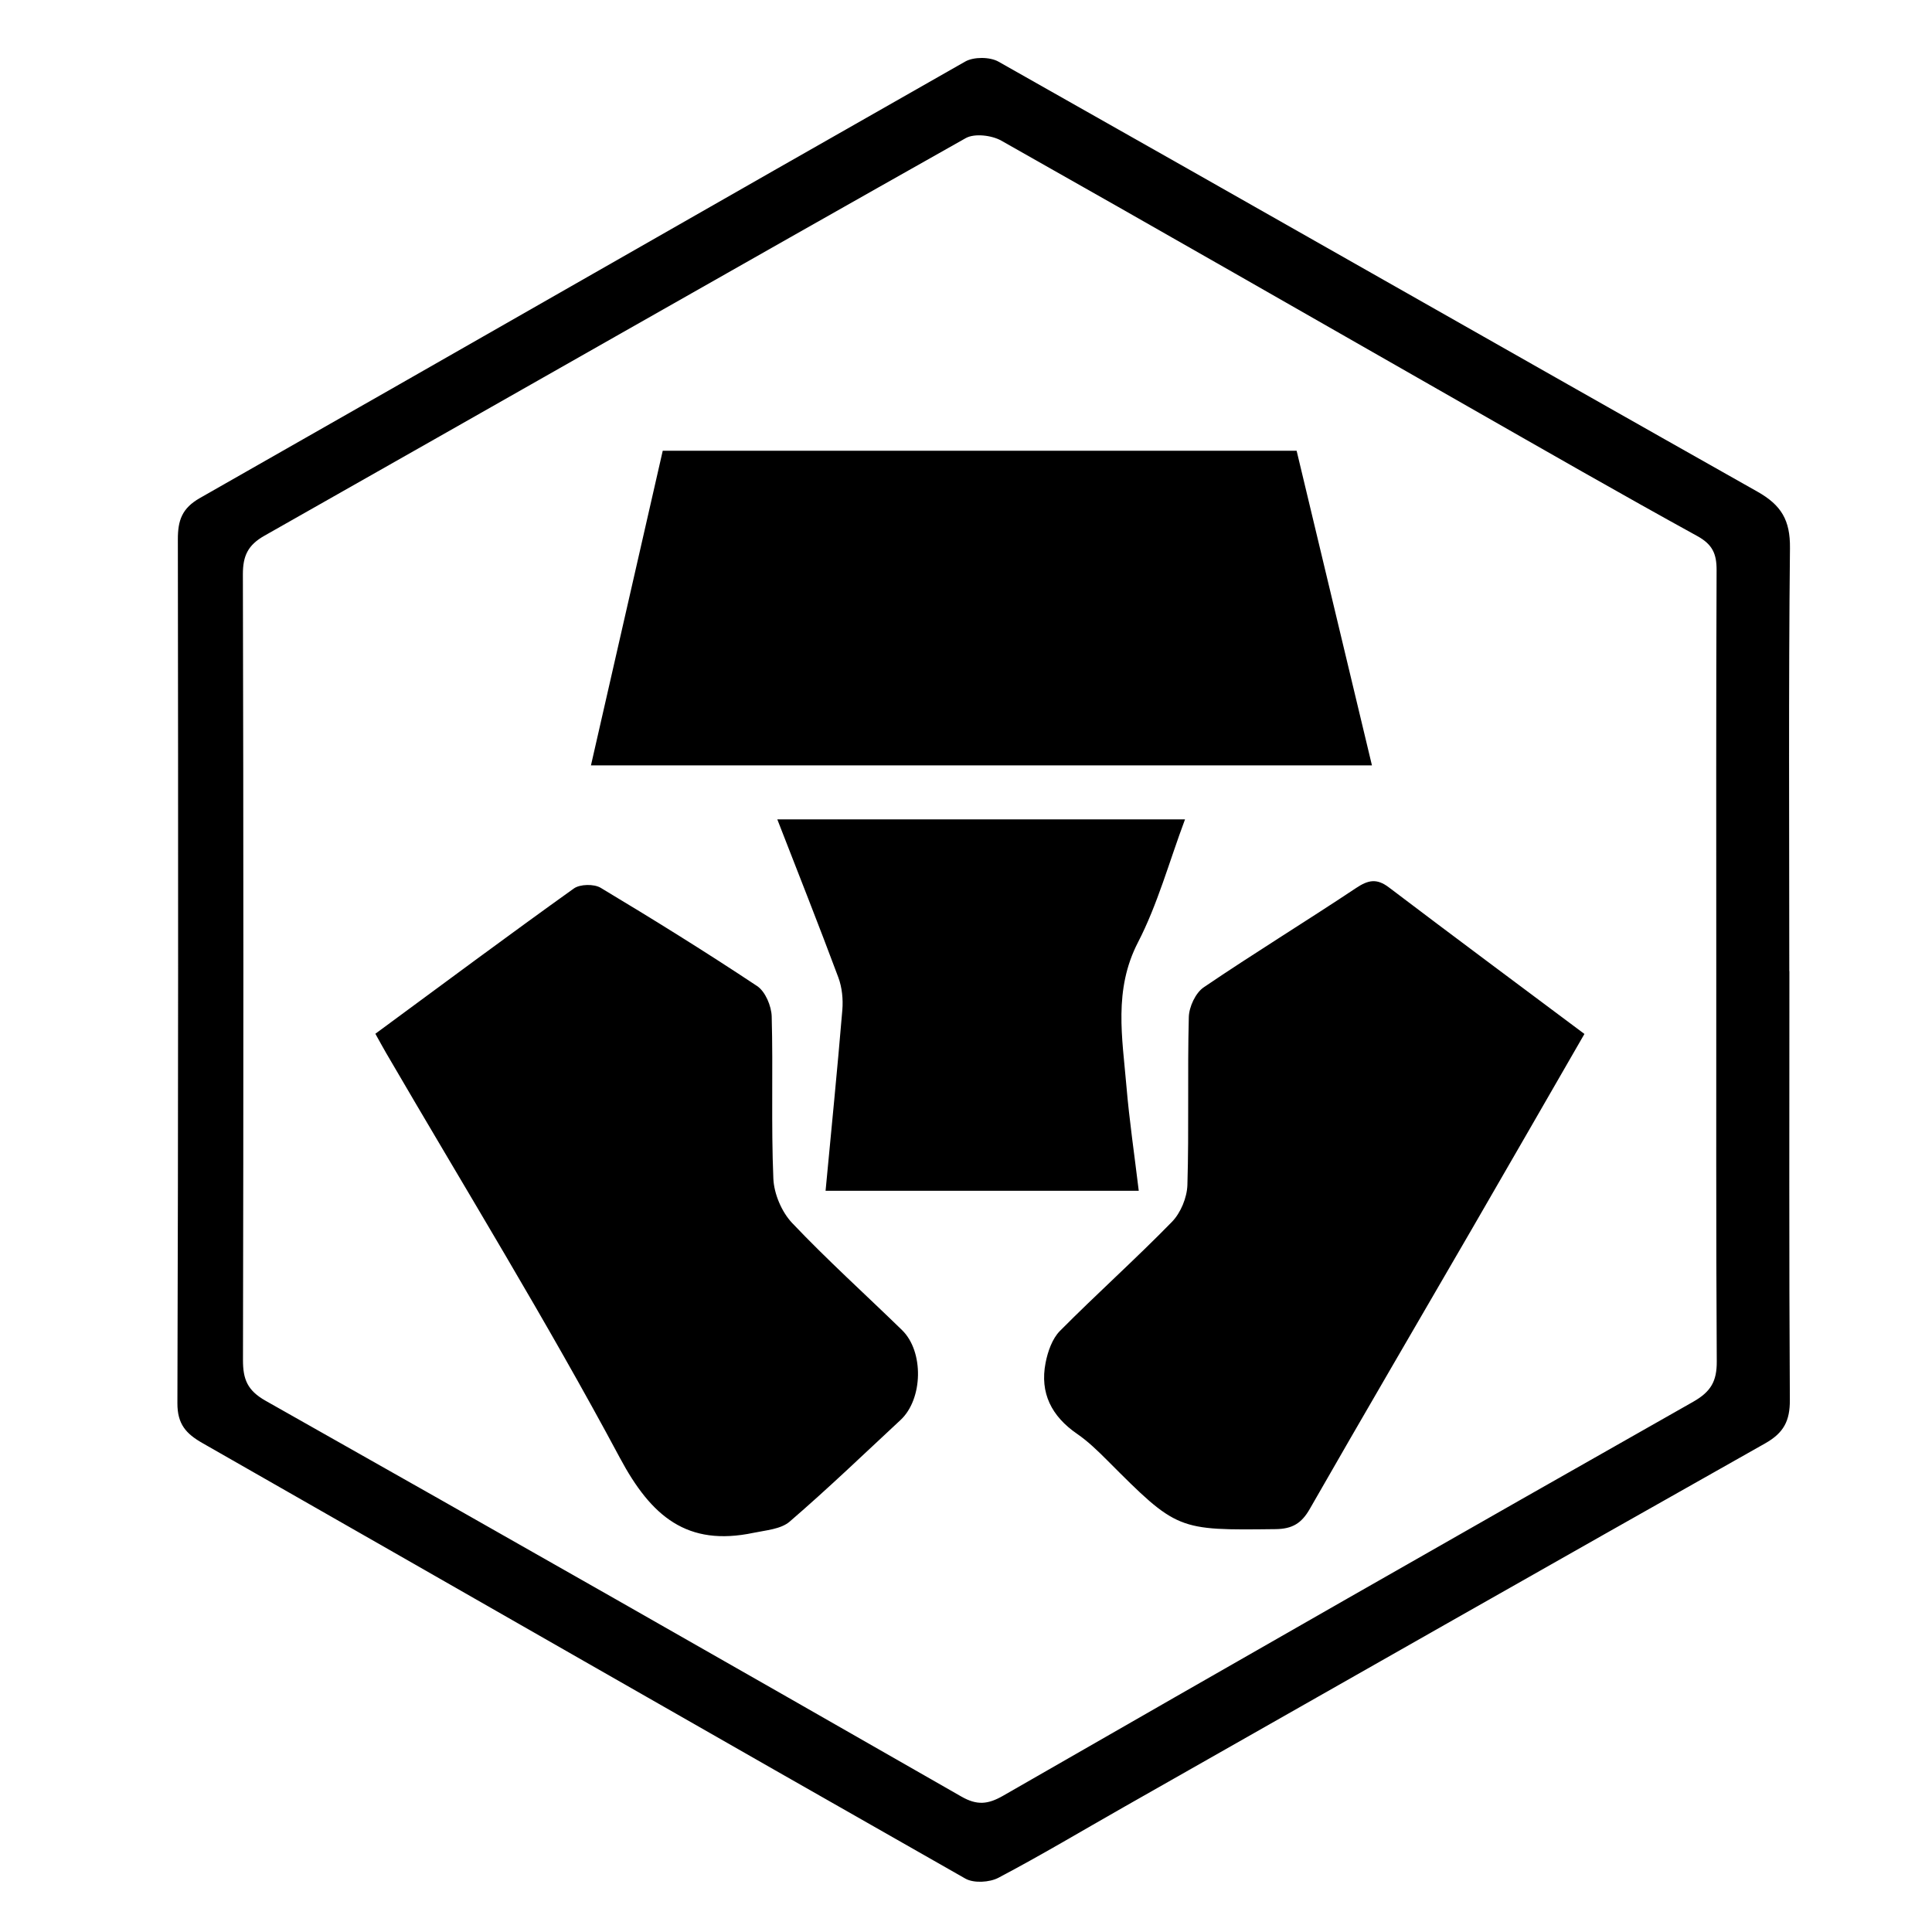 <?xml version="1.0" encoding="iso-8859-1"?>
<!-- Generator: Adobe Illustrator 19.0.0, SVG Export Plug-In . SVG Version: 6.00 Build 0)  -->
<svg version="1.1" id="Layer_1" xmlns="http://www.w3.org/2000/svg" xmlns:xlink="http://www.w3.org/1999/xlink" x="0px" y="0px"
	 viewBox="0 0 500 500" style="enable-background:new 0 0 500 500;" xml:space="preserve">
<path id="XMLID_4_" d="M463.094,251.328c0,36.998-0.107,73.996,0.118,110.992c0.033,5.418-1.605,8.524-6.392,11.225
	c-55.347,31.22-110.574,62.651-165.828,94.036c-10.845,6.16-21.558,12.568-32.587,18.378c-2.313,1.219-6.395,1.456-8.569,0.221
	C183.952,448.738,118.22,411.027,52.4,373.47c-4.245-2.422-6.505-4.894-6.488-10.342c0.234-74.502,0.218-149.005,0.117-223.507
	c-0.007-4.909,1.028-8.071,5.723-10.741c66.06-37.567,131.967-75.403,198.039-112.948c2.213-1.258,6.39-1.235,8.617,0.022
	c65.522,36.995,130.867,74.305,196.401,111.278c6.225,3.512,8.508,7.414,8.433,14.595c-0.382,36.497-0.176,73-0.176,109.501
	C463.076,251.328,463.085,251.328,463.094,251.328z M444.17,250.305c0-34.259-0.064-68.517,0.082-102.775
	c0.018-4.2-1.066-6.636-4.99-8.795c-19.875-10.935-39.554-22.228-59.258-33.47c-40.274-22.979-80.484-46.068-120.863-68.861
	c-2.478-1.399-6.936-1.938-9.219-0.651c-60.577,34.145-120.966,68.623-181.477,102.885c-4.264,2.414-5.6,5.182-5.588,10.021
	c0.172,67.766,0.16,135.534,0.026,203.3c-0.01,4.961,1.116,7.886,5.864,10.565c60.139,33.932,120.129,68.128,180.059,102.428
	c4.051,2.319,6.883,2.031,10.803-0.219c59.437-34.132,118.936-68.159,178.569-101.947c4.615-2.615,6.15-5.334,6.119-10.455
	C444.088,318.323,444.189,284.314,444.17,250.305z M152.939,198.077c67.568,0,134.337,0,202.119,0
	c-6.621-27.656-13.052-54.519-19.494-81.429c-54.784,0-108.955,0-164.046,0C165.29,143.948,159.144,170.883,152.939,198.077z
	 M99.93,272.513c20.302,34.86,41.488,69.248,60.504,104.796c8.126,15.191,17.409,22.982,34.569,19.385
	c3.211-0.673,7.08-0.938,9.352-2.894c9.832-8.464,19.201-17.468,28.706-26.31c5.825-5.419,6.076-17.72,0.39-23.258
	c-9.482-9.235-19.33-18.115-28.431-27.707c-2.718-2.865-4.708-7.554-4.875-11.499c-0.59-13.966-0.047-27.977-0.429-41.958
	c-0.074-2.715-1.647-6.463-3.767-7.872c-13.272-8.821-26.824-17.234-40.493-25.432c-1.725-1.035-5.349-0.967-6.955,0.182
	c-17.016,12.171-33.8,24.664-51.357,37.589C98.259,269.531,99.07,271.037,99.93,272.513z M359.443,229.655
	c-3.144-2.385-5.351-1.927-8.491,0.164c-13.059,8.698-26.457,16.889-39.434,25.703c-2.111,1.434-3.786,5.044-3.854,7.694
	c-0.372,14.477,0.062,28.976-0.366,43.45c-0.097,3.269-1.739,7.234-4.016,9.566c-9.41,9.638-19.474,18.635-28.962,28.201
	c-2.004,2.02-3.152,5.335-3.722,8.243c-1.541,7.862,1.567,13.876,8.148,18.402c2.854,1.963,5.396,4.441,7.856,6.907
	c18.101,18.141,18.082,18.054,43.522,17.754c4.312-0.051,6.705-1.489,8.831-5.205c13.849-24.207,27.951-48.269,41.933-72.4
	c9.708-16.755,19.355-33.545,29.161-50.548C392.858,254.728,376.085,242.277,359.443,229.655z M291.518,281.098
	c-1.057-12.519-3.376-24.901,2.992-37.224c5.07-9.812,8.023-20.718,12.17-31.819c-35.562,0-70.176,0-105.513,0
	c5.456,14.041,10.772,27.42,15.795,40.909c0.963,2.587,1.264,5.645,1.033,8.416c-1.294,15.5-2.844,30.979-4.338,46.796
	c26.747,0,53.204,0,81.051,0C293.573,298.72,292.265,289.933,291.518,281.098z"/>
</svg>
